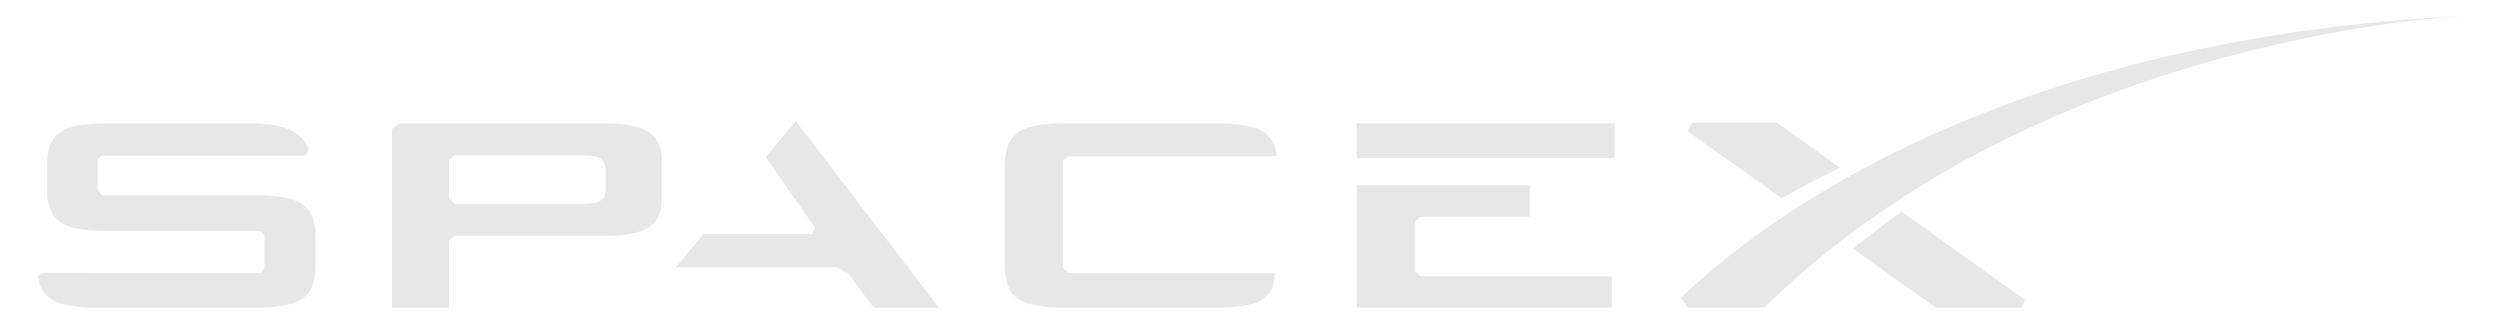 <svg width="62" height="8" viewBox="0 0 62 8" fill="none" xmlns="http://www.w3.org/2000/svg">
<g clip-path="url(#clip0_372_1348)">
<path d="M15.019 3.061H9.91L9.721 3.199V7.629H11.135V5.968L11.27 5.85H15.019C15.966 5.85 16.41 5.602 16.41 4.965V3.947C16.41 3.309 15.966 3.061 15.019 3.061ZM15.019 4.699C15.019 4.999 14.816 5.061 14.372 5.061H11.286L11.135 4.918V3.969L11.27 3.849H14.372C14.816 3.849 15.019 3.911 15.019 4.212V4.699Z" fill="#E7E7E7"/>
<path d="M18.989 3.899L20.206 5.637L20.139 5.805H17.447L16.76 6.629H20.767L21.044 6.794L21.666 7.63H23.285L19.737 3.004" fill="#E7E7E7"/>
<path d="M35.083 6.73V5.501L35.229 5.378H37.937V4.595H33.645V7.63H39.976V6.851H35.235" fill="#E7E7E7"/>
<path d="M40.042 3.061H33.645V3.922H40.042V3.061Z" fill="#E7E7E7"/>
<path d="M26.51 3.876H31.664C31.584 3.237 31.178 3.06 30.146 3.06H26.455C25.291 3.06 24.92 3.281 24.92 4.14V6.549C24.92 7.409 25.291 7.63 26.455 7.63H30.146C31.193 7.63 31.594 7.439 31.621 6.776H26.51L26.358 6.637V3.969" fill="#E7E7E7"/>
<path d="M6.282 4.841H2.532L2.422 4.722V3.94L2.532 3.858H7.586L7.655 3.693C7.483 3.261 7.037 3.06 6.209 3.06H2.698C1.535 3.06 1.163 3.281 1.163 4.14V4.645C1.163 5.505 1.535 5.726 2.698 5.726H6.439L6.557 5.827V6.644L6.461 6.772H2.182V6.768H1.061C1.061 6.768 0.933 6.83 0.938 6.86C1.033 7.46 1.453 7.63 2.458 7.63H6.282C7.445 7.63 7.828 7.409 7.828 6.549V5.92C7.828 5.062 7.445 4.841 6.282 4.841Z" fill="#E7E7E7"/>
<path d="M44.067 3.042H41.962L41.848 3.253L44.185 4.914C44.628 4.664 45.11 4.411 45.634 4.161" fill="#E7E7E7"/>
<path d="M45.953 6.17L48.007 7.63H50.137L50.225 7.437L47.158 5.248C46.75 5.54 46.348 5.848 45.953 6.17Z" fill="#E7E7E7"/>
<path d="M43.754 7.627H41.849L41.689 7.381C42.983 6.163 48.774 0.939 61.36 0.38C61.36 0.38 50.796 0.727 43.754 7.627Z" fill="#E7E7E7"/>
</g>
<defs>
<clipPath id="clip0_372_1348">
<rect width="60.423" height="7.251" fill="white" transform="translate(0.938 0.38)"/>
</clipPath>
</defs>
</svg>
